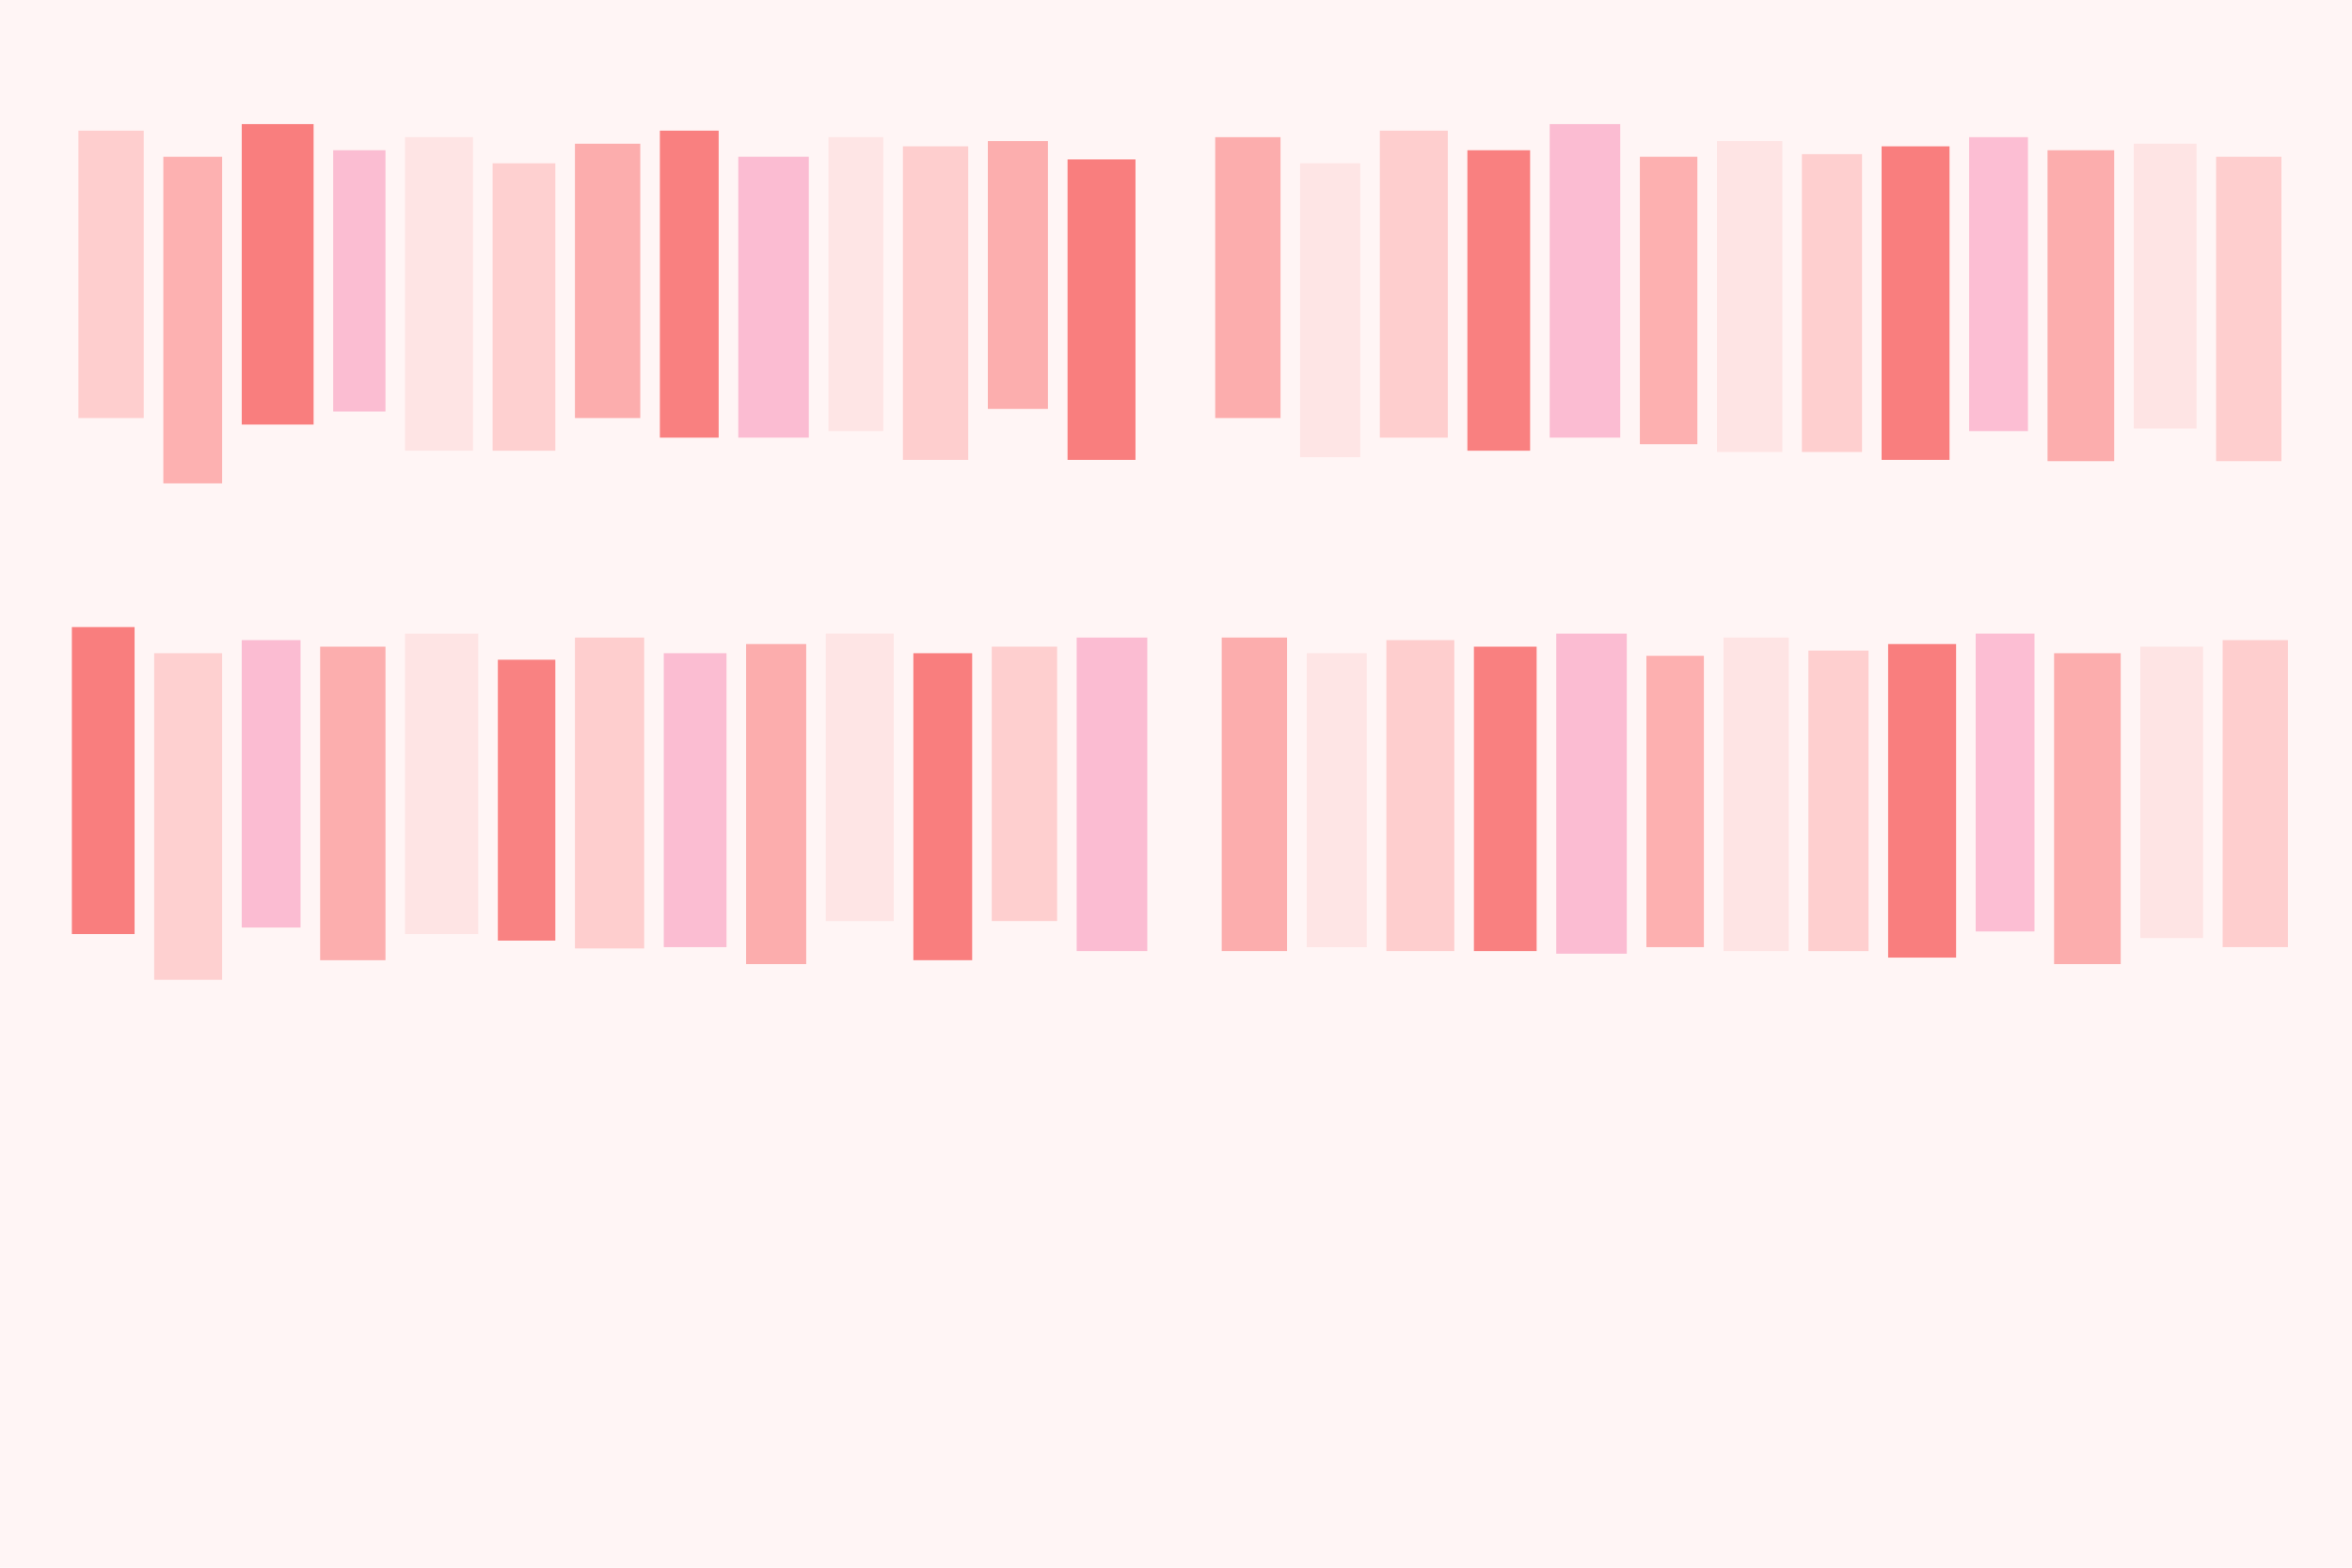 <?xml version="1.0" encoding="UTF-8"?>
<svg width="1200" height="800" viewBox="0 0 1800 1200" xmlns="http://www.w3.org/2000/svg">
  <!-- Background -->
  <rect width="1800" height="1200" fill="#fff5f5"/>

  <!-- Left column - Top row -->
  <rect x="60" y="100" width="50" height="220" fill="#fecaca" opacity="0.9"/>
  <rect x="125" y="120" width="45" height="250" fill="#fca5a5" opacity="0.85"/>
  <rect x="185" y="95" width="55" height="230" fill="#f87171" opacity="0.9"/>
  <rect x="255" y="115" width="40" height="200" fill="#fbb6ce" opacity="0.88"/>
  <rect x="310" y="105" width="52" height="240" fill="#fee2e2" opacity="0.9"/>
  <rect x="377" y="125" width="48" height="220" fill="#fecaca" opacity="0.87"/>
  <rect x="440" y="110" width="50" height="210" fill="#fca5a5" opacity="0.9"/>
  <rect x="505" y="100" width="45" height="235" fill="#f87171" opacity="0.88"/>
  <rect x="565" y="120" width="54" height="215" fill="#fbb6ce" opacity="0.9"/>
  <rect x="634" y="105" width="42" height="225" fill="#fee2e2" opacity="0.87"/>
  <rect x="691" y="112" width="50" height="240" fill="#fecaca" opacity="0.9"/>
  <rect x="756" y="108" width="46" height="205" fill="#fca5a5" opacity="0.88"/>
  <rect x="817" y="122" width="52" height="230" fill="#f87171" opacity="0.9"/>

  <!-- Left column - Bottom row -->
  <rect x="55" y="480" width="48" height="235" fill="#f87171" opacity="0.9"/>
  <rect x="118" y="500" width="52" height="250" fill="#fecaca" opacity="0.87"/>
  <rect x="185" y="490" width="45" height="220" fill="#fbb6ce" opacity="0.9"/>
  <rect x="245" y="495" width="50" height="240" fill="#fca5a5" opacity="0.88"/>
  <rect x="310" y="485" width="56" height="230" fill="#fee2e2" opacity="0.9"/>
  <rect x="381" y="505" width="44" height="215" fill="#f87171" opacity="0.87"/>
  <rect x="440" y="488" width="53" height="238" fill="#fecaca" opacity="0.9"/>
  <rect x="508" y="500" width="48" height="225" fill="#fbb6ce" opacity="0.88"/>
  <rect x="571" y="493" width="46" height="245" fill="#fca5a5" opacity="0.9"/>
  <rect x="632" y="485" width="52" height="220" fill="#fee2e2" opacity="0.87"/>
  <rect x="699" y="500" width="45" height="235" fill="#f87171" opacity="0.9"/>
  <rect x="759" y="495" width="50" height="210" fill="#fecaca" opacity="0.88"/>
  <rect x="824" y="488" width="54" height="240" fill="#fbb6ce" opacity="0.9"/>

  <!-- Right column - Top row -->
  <rect x="930" y="105" width="50" height="215" fill="#fca5a5" opacity="0.9"/>
  <rect x="995" y="125" width="46" height="225" fill="#fee2e2" opacity="0.87"/>
  <rect x="1056" y="100" width="52" height="235" fill="#fecaca" opacity="0.9"/>
  <rect x="1123" y="115" width="48" height="230" fill="#f87171" opacity="0.88"/>
  <rect x="1186" y="95" width="54" height="240" fill="#fbb6ce" opacity="0.9"/>
  <rect x="1255" y="120" width="44" height="220" fill="#fca5a5" opacity="0.87"/>
  <rect x="1314" y="108" width="50" height="238" fill="#fee2e2" opacity="0.9"/>
  <rect x="1379" y="118" width="46" height="228" fill="#fecaca" opacity="0.88"/>
  <rect x="1440" y="112" width="52" height="240" fill="#f87171" opacity="0.9"/>
  <rect x="1507" y="105" width="45" height="225" fill="#fbb6ce" opacity="0.87"/>
  <rect x="1567" y="115" width="51" height="238" fill="#fca5a5" opacity="0.9"/>
  <rect x="1633" y="110" width="48" height="218" fill="#fee2e2" opacity="0.88"/>
  <rect x="1696" y="120" width="50" height="233" fill="#fecaca" opacity="0.9"/>

  <!-- Right column - Bottom row -->
  <rect x="935" y="488" width="50" height="240" fill="#fca5a5" opacity="0.9"/>
  <rect x="1000" y="500" width="46" height="225" fill="#fee2e2" opacity="0.87"/>
  <rect x="1061" y="490" width="52" height="238" fill="#fecaca" opacity="0.9"/>
  <rect x="1128" y="495" width="48" height="233" fill="#f87171" opacity="0.88"/>
  <rect x="1191" y="485" width="54" height="245" fill="#fbb6ce" opacity="0.9"/>
  <rect x="1260" y="502" width="44" height="223" fill="#fca5a5" opacity="0.87"/>
  <rect x="1319" y="488" width="50" height="240" fill="#fee2e2" opacity="0.9"/>
  <rect x="1384" y="498" width="46" height="230" fill="#fecaca" opacity="0.88"/>
  <rect x="1445" y="493" width="52" height="240" fill="#f87171" opacity="0.9"/>
  <rect x="1512" y="485" width="45" height="228" fill="#fbb6ce" opacity="0.87"/>
  <rect x="1572" y="500" width="51" height="238" fill="#fca5a5" opacity="0.9"/>
  <rect x="1638" y="495" width="48" height="223" fill="#fee2e2" opacity="0.88"/>
  <rect x="1701" y="490" width="50" height="235" fill="#fecaca" opacity="0.9"/>
</svg>
